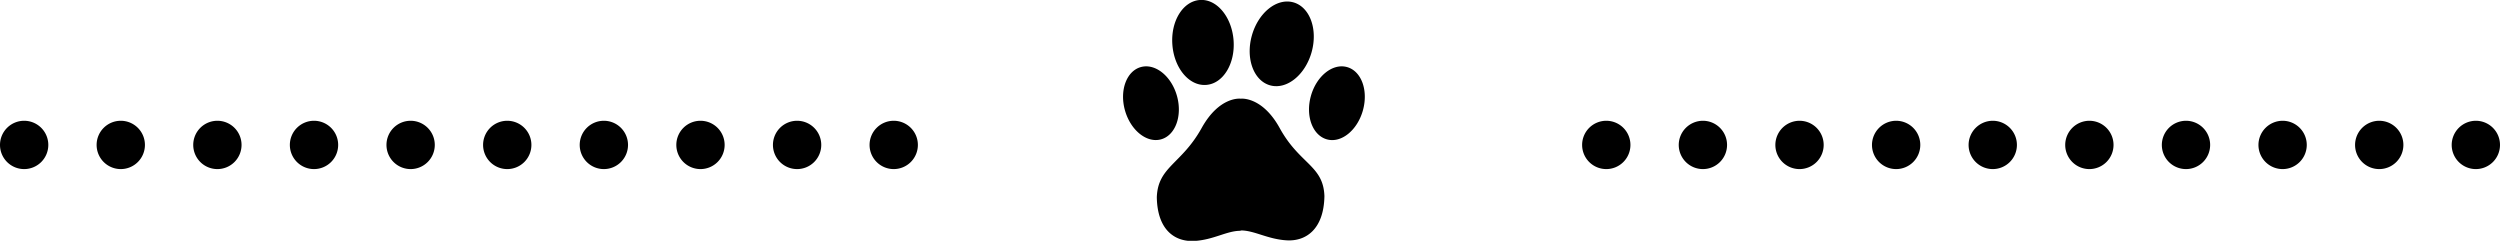 <svg xmlns="http://www.w3.org/2000/svg" width="207" height="19.94" viewBox="0 0 207 19.94"><defs><style>.cls-1{fill-rule:evenodd}</style></defs><path id="Forma_1" data-name="Forma 1" class="cls-1" d="M860 1195a2 2 0 1 1-2 2 2 2 0 0 1 2-2zm8 0a2 2 0 1 1-2 2 2 2 0 0 1 2-2zm8 0a2 2 0 1 1-2 2 2 2 0 0 1 2-2zm8 0a2 2 0 1 1-2 2 2 2 0 0 1 2-2zm8 0a2 2 0 1 1-2 2 2 2 0 0 1 2-2zm8 0a2 2 0 1 1-2 2 2 2 0 0 1 2-2zm8 0a2 2 0 1 1-2 2 2 2 0 0 1 2-2zm8 0a2 2 0 1 1-2 2 2 2 0 0 1 2-2zm8 0a2 2 0 1 1-2 2 2 2 0 0 1 2-2zm8 0a2 2 0 1 1-2 2 2 2 0 0 1 2-2zm59 0a2 2 0 1 1-2 2 2 2 0 0 1 2-2zm8 0a2 2 0 1 1-2 2 2.006 2.006 0 0 1 2-2zm8 0a2 2 0 1 1-2 2 2.006 2.006 0 0 1 2-2zm8 0a2 2 0 1 1-2 2 2.006 2.006 0 0 1 2-2zm8 0a2 2 0 1 1-2 2 2.006 2.006 0 0 1 2-2zm8 0a2 2 0 1 1-2 2 2.006 2.006 0 0 1 2-2zm8 0a2 2 0 1 1-2 2 2.006 2.006 0 0 1 2-2zm8 0a2 2 0 1 1-2 2 2.006 2.006 0 0 1 2-2zm8 0a2 2 0 1 1-2 2 2.006 2.006 0 0 1 2-2zm8 0a2 2 0 1 1-2 2 2.006 2.006 0 0 1 2-2zm-95.336 6.23c-.045 2.76-1.535 3.76-3.116 3.67s-2.681-.82-3.8-.82l-.046.03c-1.123 0-2.223.75-3.8.84s-3.07-.86-3.116-3.62c.092-2.54 2.047-2.73 3.712-5.73 1.466-2.64 3.208-2.43 3.208-2.43h.046s1.756-.2 3.207 2.43c1.651 3.01 3.613 3.09 3.705 5.63zm-9.789-9.2c1.4-.1 2.415-1.76 2.266-3.7s-1.4-3.44-2.8-3.33-2.415 1.76-2.266 3.71 1.4 3.43 2.8 3.32zm5.308.04c1.368.37 2.9-.87 3.425-2.77s-.162-3.74-1.531-4.11-2.9.87-3.425 2.77.162 3.74 1.531 4.11zm6.34-1.52c-1.192-.32-2.527.76-2.982 2.41s.141 3.25 1.333 3.58 2.527-.76 2.982-2.42-.141-3.25-1.333-3.57zm-14.064 2.41c-.455-1.65-1.791-2.73-2.982-2.41s-1.789 1.92-1.333 3.57 1.791 2.74 2.982 2.42 1.789-1.93 1.333-3.58z" transform="translate(-858 -1185)"/></svg>
